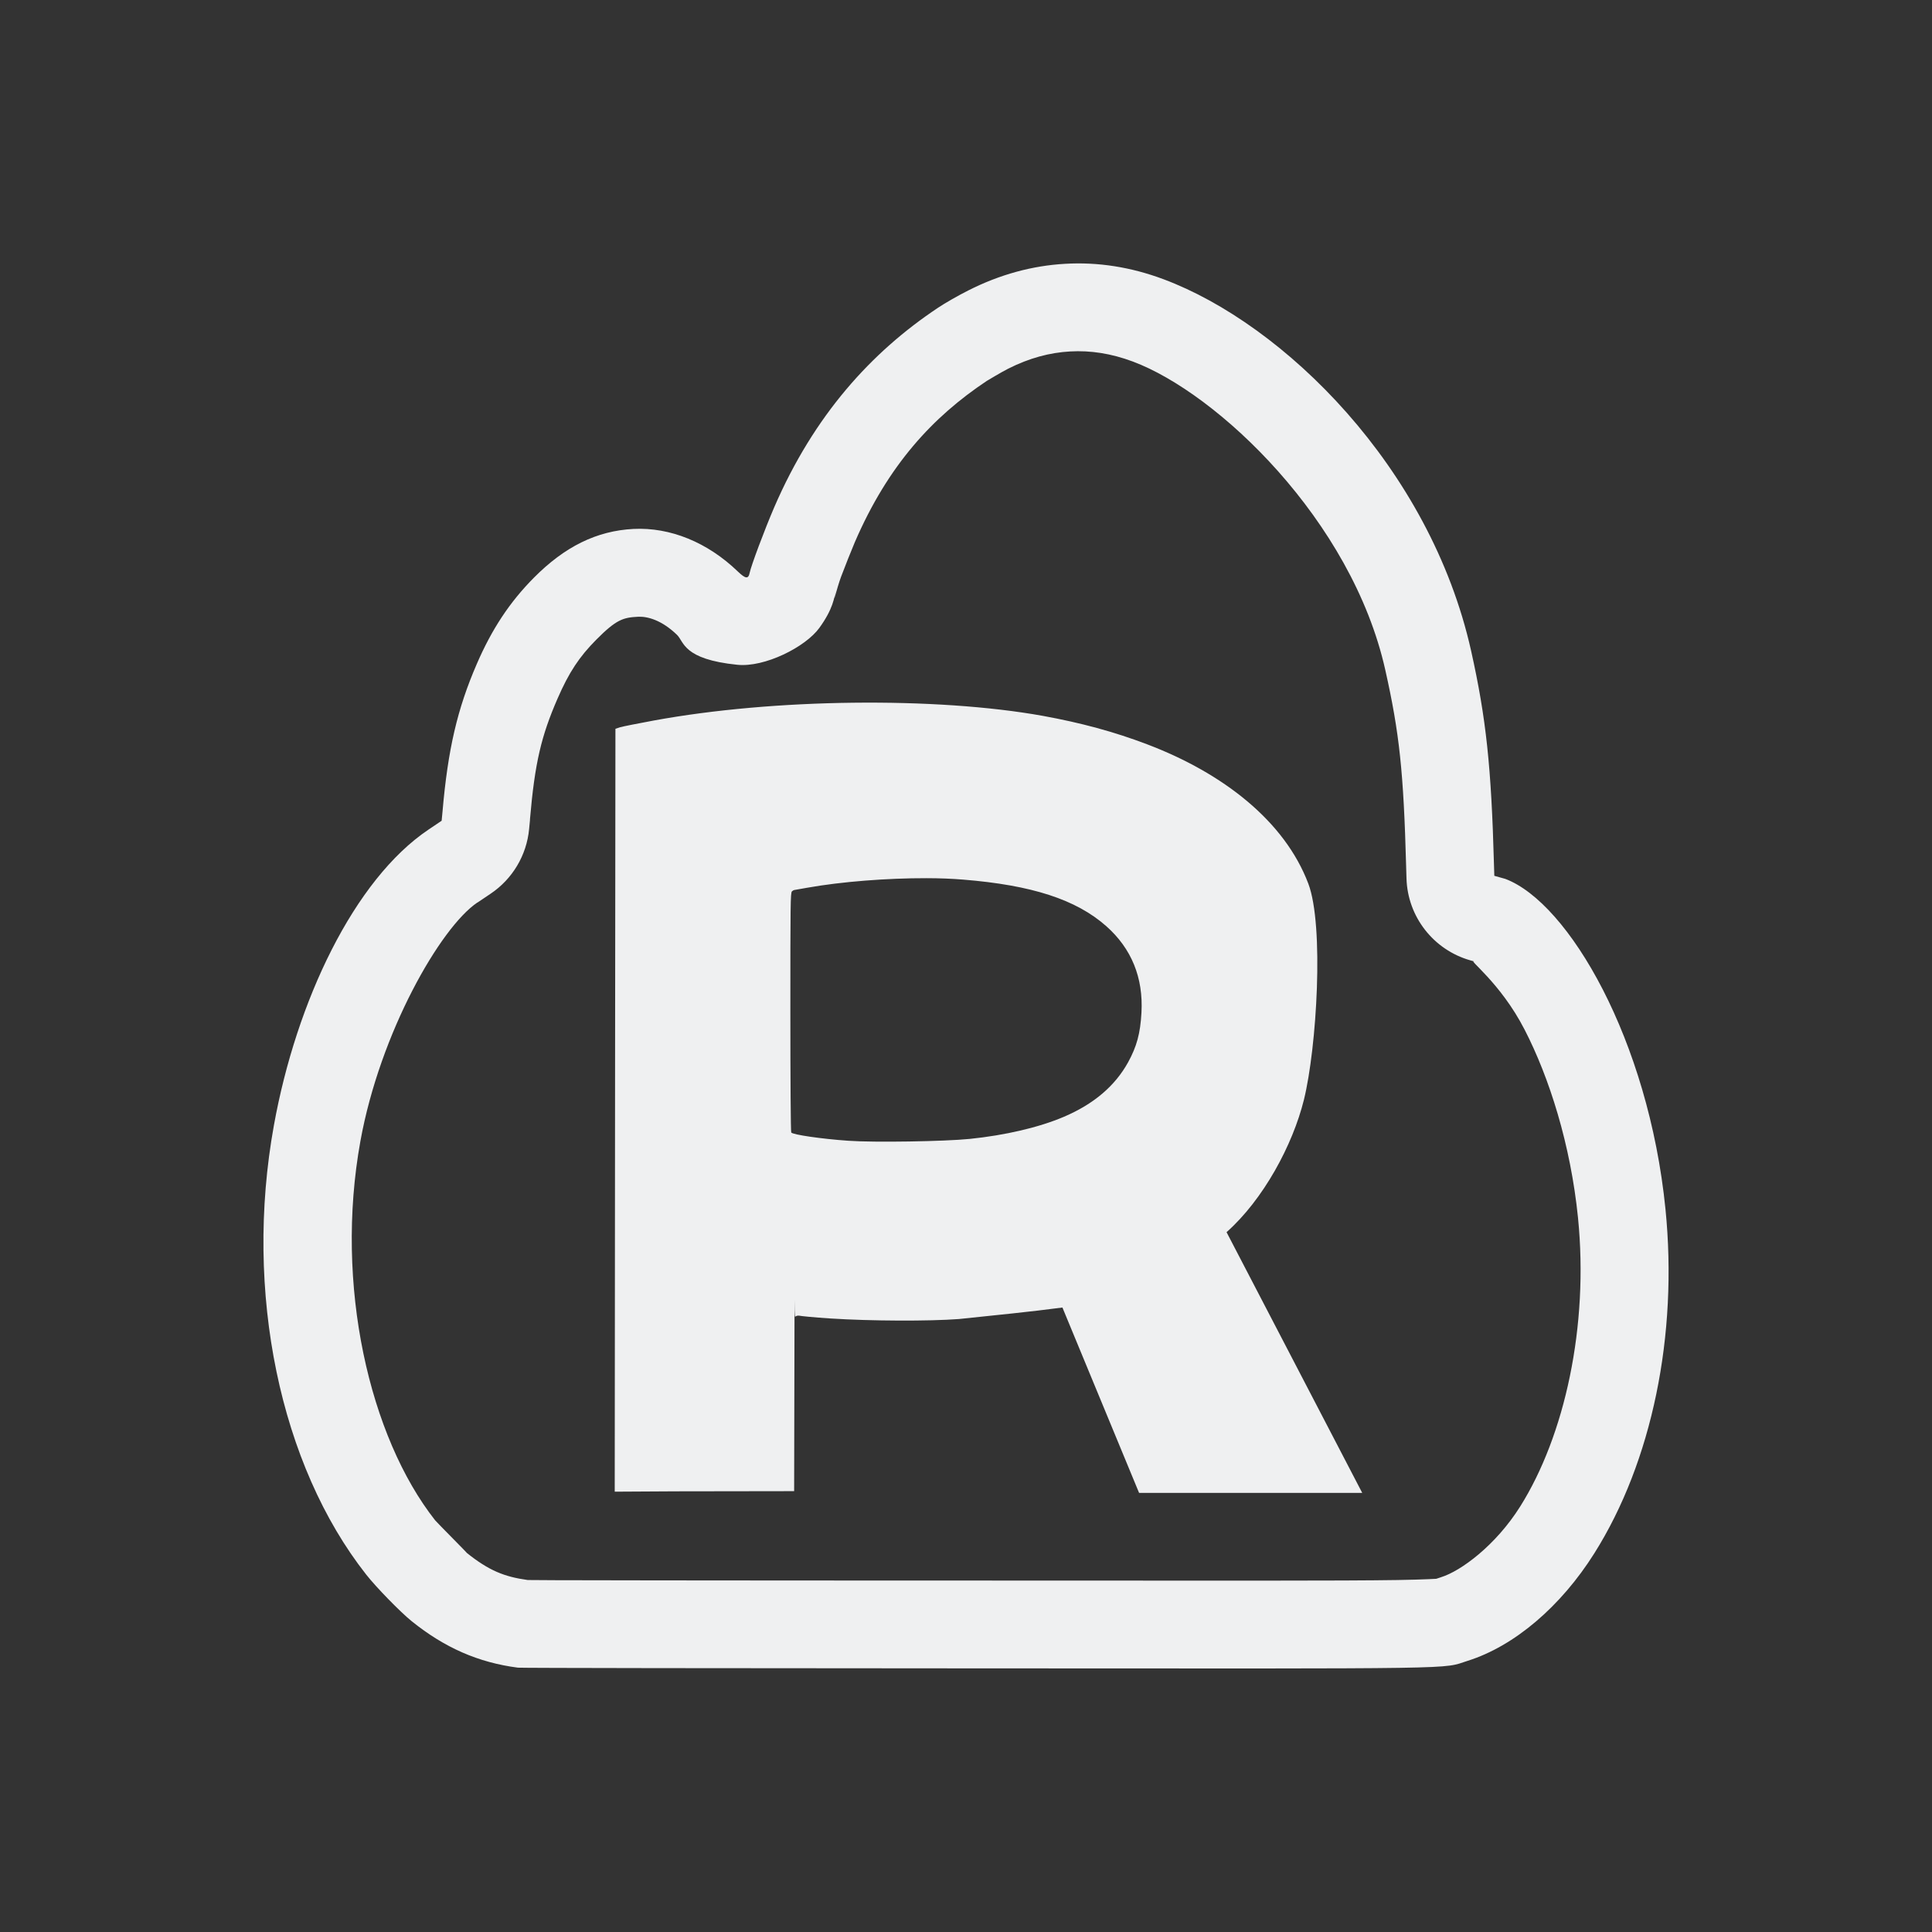 <?xml version="1.0" encoding="UTF-8" standalone="no"?>
<svg
   xmlns:dc="http://purl.org/dc/elements/1.1/"
   xmlns:cc="http://creativecommons.org/ns#"
   xmlns:rdf="http://www.w3.org/1999/02/22-rdf-syntax-ns#"
   xmlns:svg="http://www.w3.org/2000/svg"
   xmlns="http://www.w3.org/2000/svg"
   xmlns:sodipodi="http://sodipodi.sourceforge.net/DTD/sodipodi-0.dtd"
   xmlns:inkscape="http://www.inkscape.org/namespaces/inkscape"
   width="22"
   height="22"
   version="1.1"
   id="svg7"
   sodipodi:docname="rclonetray-connected-tray.svg"
   inkscape:version="0.92.3 (2405546, 2018-03-11)">
  <rect width="100%" height="100%" fill="#333333" stroke="none"/>
  <sodipodi:namedview
     pagecolor="#ffffff"
     bordercolor="#666666"
     borderopacity="1"
     objecttolerance="10"
     gridtolerance="10"
     guidetolerance="10"
     inkscape:pageopacity="0"
     inkscape:pageshadow="2"
     inkscape:window-width="1920"
     inkscape:window-height="1020"
     id="namedview9"
     showgrid="false"
     inkscape:zoom="26.42"
     inkscape:cx="11"
     inkscape:cy="11"
     inkscape:window-x="0"
     inkscape:window-y="30"
     inkscape:window-maximized="1"
     inkscape:current-layer="svg7" />
  <defs
     id="defs3">
    <style
       id="current-color-scheme"
       type="text/css">
   .ColorScheme-Text { color:#eff0f1; } .ColorScheme-Highlight { color:#3daee9; }
  </style>
  </defs>
  <path
     style="fill:#eff0f1;fill-opacity:1"
     d="M 12.129 3.004 C 11.755 3.025 11.384 3.126 11.027 3.307 C 10.913 3.364 10.758 3.453 10.682 3.504 C 9.923 4.009 9.269 4.728 8.816 5.777 C 8.705 6.035 8.554 6.439 8.537 6.521 C 8.522 6.596 8.491 6.593 8.402 6.508 C 8.057 6.175 7.631 6.002 7.213 6.023 C 6.794 6.045 6.432 6.223 6.078 6.58 C 5.802 6.859 5.601 7.164 5.43 7.559 C 5.207 8.073 5.1 8.535 5.039 9.242 L 5.029 9.346 L 4.879 9.447 C 4.033 10.016 3.375 11.399 3.119 12.814 C 2.775 14.713 3.19 16.685 4.17 17.93 C 4.283 18.074 4.56 18.358 4.688 18.461 C 5.063 18.763 5.448 18.932 5.898 18.99 L 5.9 18.99 C 5.926 18.994 8.275 18.997 11.121 18.998 C 16.794 19.001 16.409 19.008 16.713 18.912 C 17.243 18.745 17.773 18.295 18.156 17.686 C 18.811 16.645 19.109 15.205 18.965 13.768 C 18.772 11.843 17.863 10.28 17.141 10.008 L 17.016 9.973 L 17.012 9.842 C 16.982 8.734 16.923 8.179 16.752 7.412 C 16.284 5.318 14.616 3.69 13.25 3.18 C 12.879 3.041 12.503 2.982 12.129 3.004 z M 12.186 4.002 C 12.416 3.989 12.651 4.024 12.9 4.117 C 13.863 4.477 15.394 5.923 15.775 7.631 C 15.935 8.345 15.983 8.788 16.012 9.869 C 16.012 9.87 16.012 9.872 16.012 9.873 L 16.016 10.004 C 16.029 10.44 16.324 10.817 16.744 10.936 L 16.791 10.949 C 16.699 10.916 17.084 11.185 17.361 11.725 C 17.641 12.268 17.885 13.033 17.969 13.867 C 18.093 15.103 17.817 16.349 17.311 17.154 C 17.03 17.601 16.633 17.89 16.412 17.959 C 16.282 18 16.381 17.976 16.375 17.977 C 16.369 17.977 16.228 17.987 15.914 17.992 C 15.286 18.002 13.958 17.999 11.121 17.998 C 9.699 17.997 8.401 17.998 7.455 17.996 C 6.982 17.995 6.597 17.995 6.33 17.994 C 6.196 17.994 6.092 17.993 6.021 17.992 C 6.016 17.992 6.015 17.992 6.01 17.992 C 5.742 17.955 5.566 17.884 5.314 17.682 C 5.339 17.702 4.976 17.338 4.955 17.312 C 4.208 16.363 3.807 14.634 4.104 12.994 C 4.327 11.762 5.014 10.561 5.436 10.277 L 5.438 10.277 L 5.588 10.176 C 5.836 10.009 5.997 9.739 6.025 9.441 L 6.035 9.338 C 6.035 9.335 6.035 9.331 6.035 9.328 C 6.09 8.684 6.165 8.378 6.348 7.957 C 6.48 7.653 6.598 7.478 6.789 7.285 C 7.02 7.052 7.097 7.032 7.266 7.023 C 7.372 7.018 7.534 7.06 7.709 7.229 C 7.791 7.308 7.775 7.507 8.396 7.57 C 8.707 7.602 9.172 7.368 9.33 7.15 C 9.488 6.932 9.5 6.805 9.518 6.719 C 9.472 6.945 9.529 6.696 9.578 6.566 C 9.627 6.437 9.689 6.28 9.734 6.174 C 10.114 5.294 10.622 4.747 11.236 4.338 C 11.241 4.335 11.407 4.235 11.479 4.199 C 11.72 4.077 11.953 4.015 12.186 4.002 z M 9.715 8.002 C 8.931 8.011 8.129 8.079 7.443 8.205 C 7.265 8.238 7.093 8.272 7.062 8.281 L 7.008 8.299 L 7.004 12.143 L 7 16.986 L 7.697 16.982 L 9.043 16.98 L 9.047 15.062 C 9.049 14.416 9.043 15.007 9.055 14.994 C 9.064 14.984 9.084 14.979 9.102 14.982 C 9.119 14.986 9.26 15.001 9.461 15.014 C 9.916 15.043 10.576 15.046 10.92 15.02 C 11.358 14.974 11.729 14.938 12.098 14.889 L 12.971 17 L 13.889 17 L 14.611 17 L 15.512 17 L 13.967 14.031 C 14.387 13.658 14.72 13.039 14.848 12.523 C 14.994 11.932 15.079 10.54 14.898 10.062 C 14.628 9.349 13.926 8.803 13.061 8.475 C 12.685 8.332 12.309 8.231 11.877 8.152 C 11.265 8.042 10.499 7.993 9.715 8.002 z M 10.551 10 C 10.7 10 10.841 10.006 10.965 10.016 C 11.749 10.079 12.255 10.243 12.598 10.547 C 12.885 10.802 13.02 11.133 12.998 11.531 C 12.985 11.769 12.944 11.917 12.846 12.096 C 12.697 12.366 12.455 12.572 12.115 12.717 C 11.832 12.838 11.445 12.928 11.041 12.969 C 10.755 12.998 9.953 13.011 9.66 12.99 C 9.357 12.969 9.027 12.921 9.01 12.896 C 9.004 12.888 9 12.288 9 11.523 C 9 10.303 9.001 10.165 9.018 10.15 C 9.028 10.141 9.039 10.135 9.043 10.135 C 9.047 10.135 9.115 10.123 9.191 10.109 C 9.582 10.039 10.104 9.999 10.551 10 z "
     id="path822" />
</svg>
